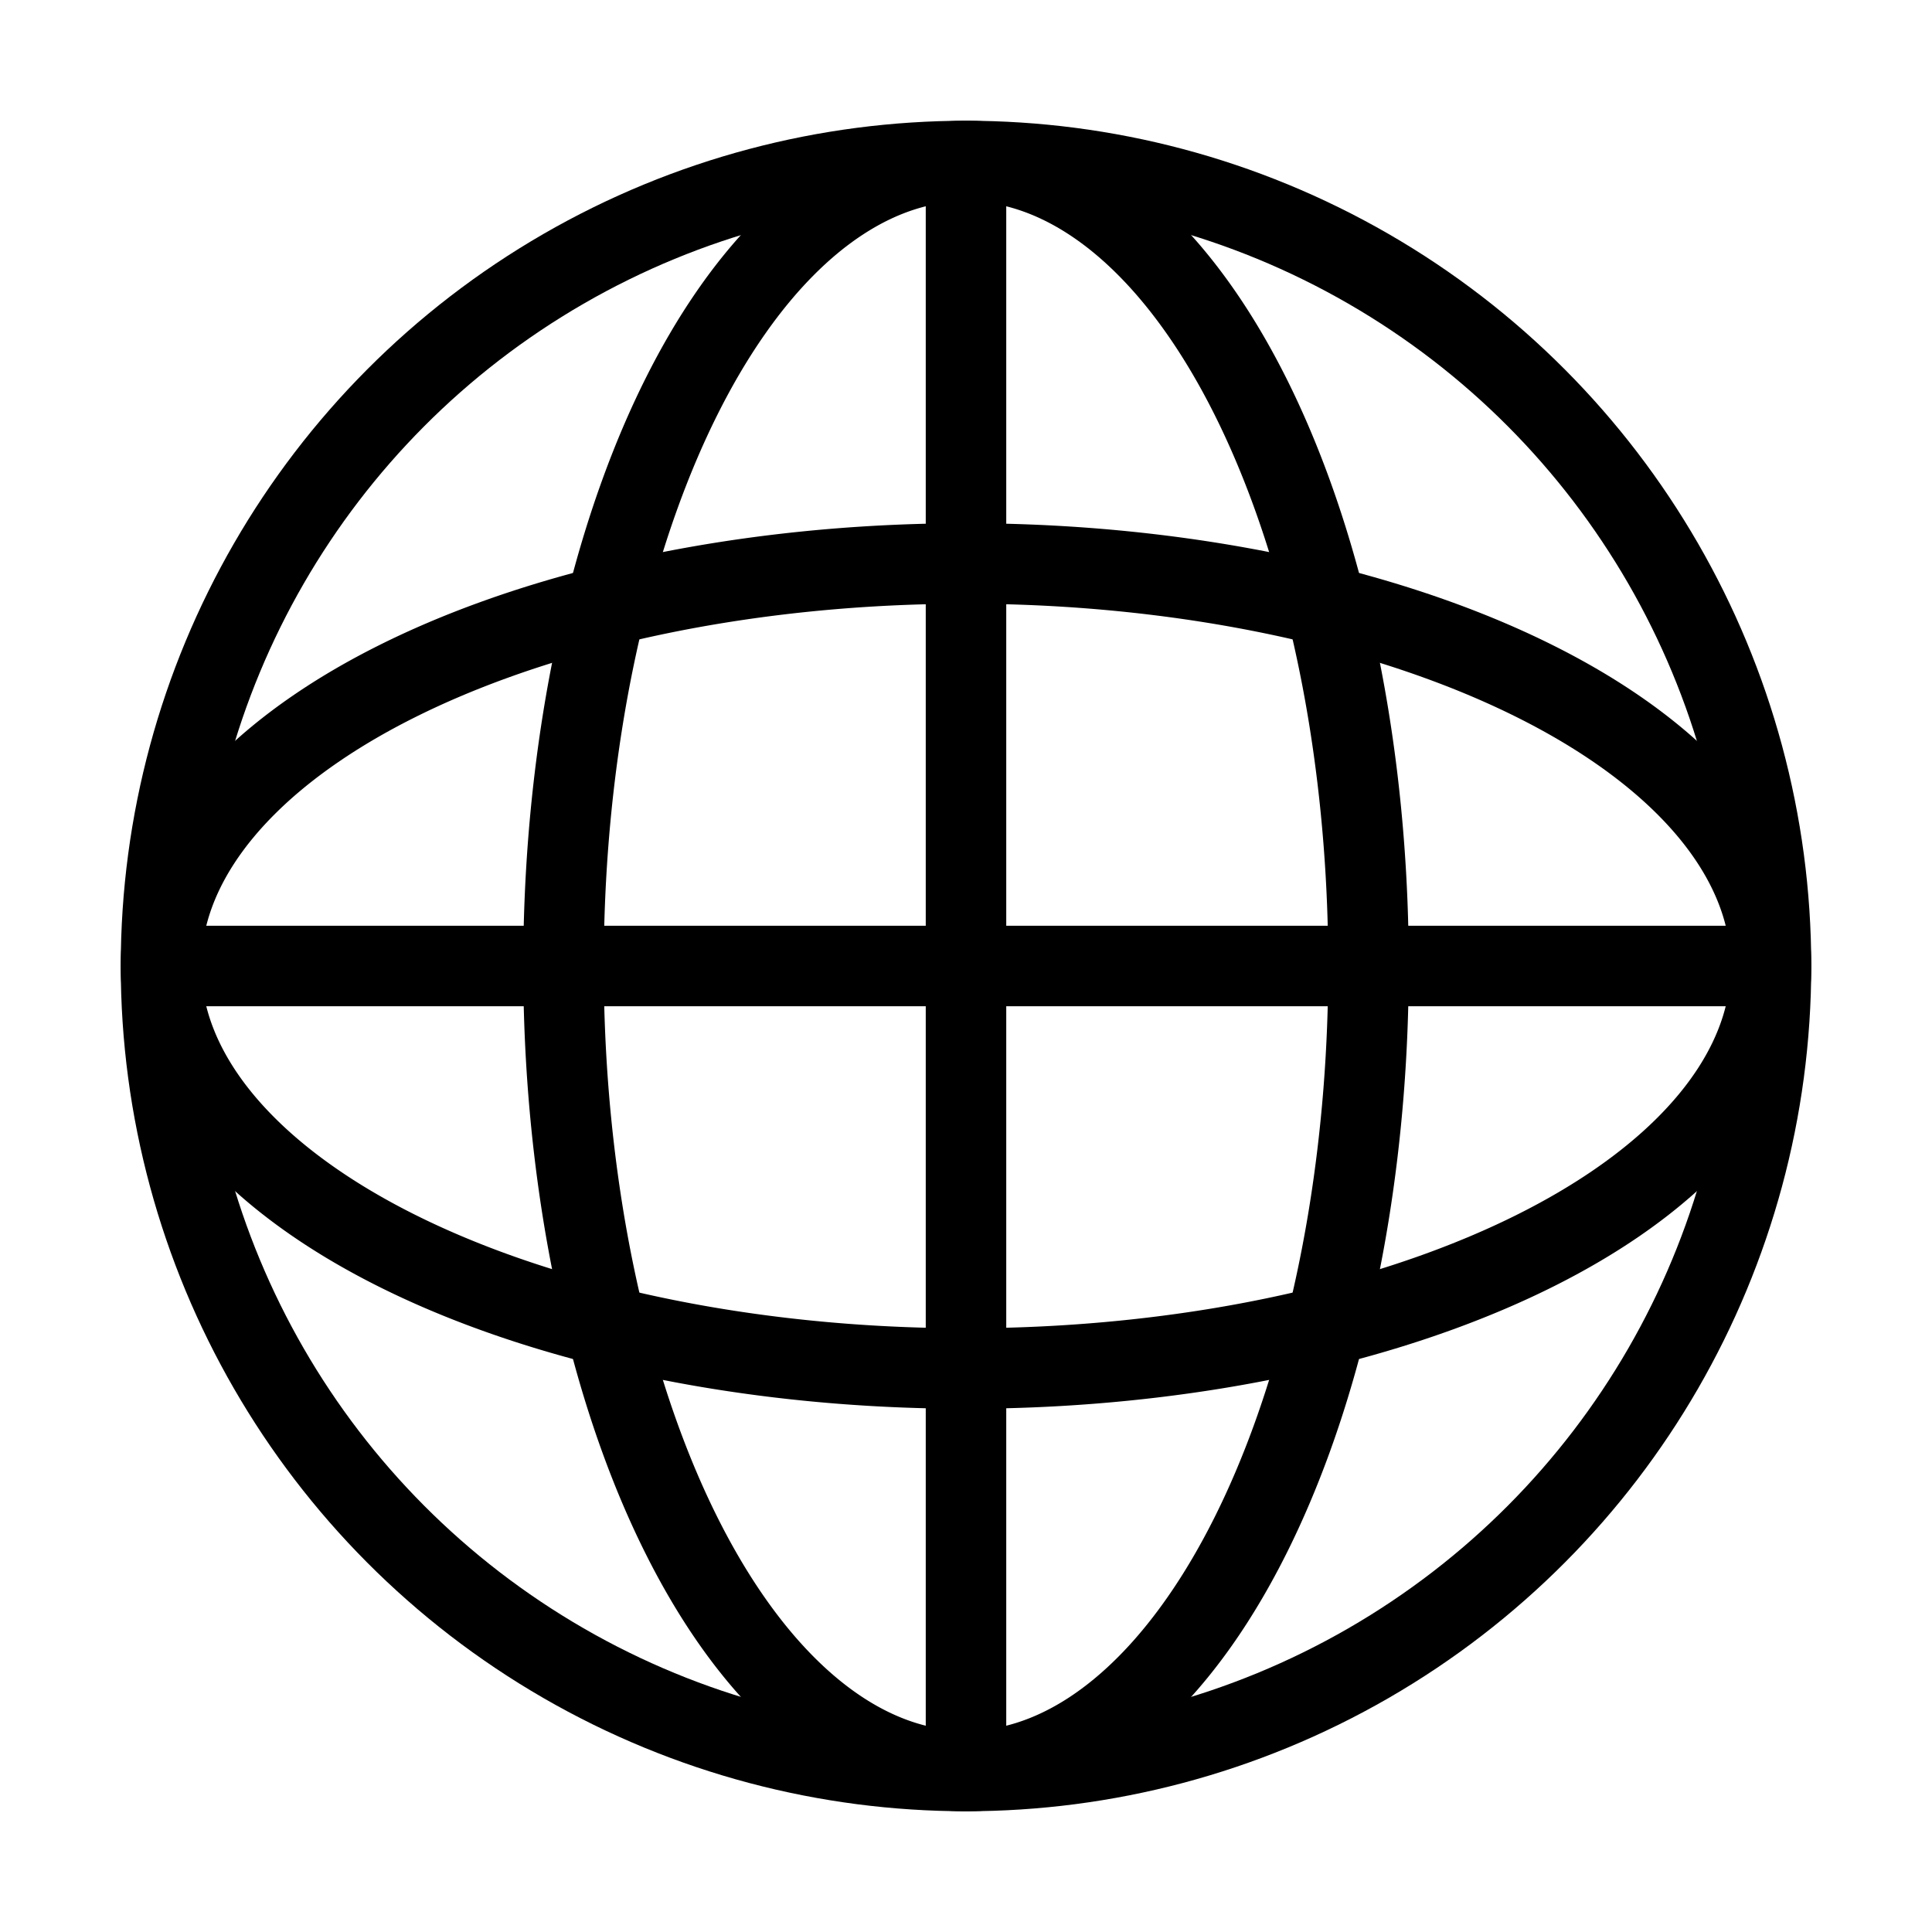<?xml version="1.0" encoding="UTF-8"?>
<svg 
  version="1.1"
  viewBox="-12 -12 24 24" 
  xmlns="http://www.w3.org/2000/svg"
  xmlns:xlink="http://www.w3.org/1999/xlink"
>
  <defs>
    <circle id="outline" r="10" />
    <line id="line" x1="-10" y1="0" x2="10" y2="0" />
    <path id="curve" d="M-10 0 a 10 5 0 0 0 20 0" />
  </defs>
  <g fill="none" stroke="currentColor"> 
    <use xlink:href="#outline" />
    <use xlink:href="#line" />
    <use xlink:href="#line" transform="rotate(90)" />
    <use xlink:href="#curve" />
    <use xlink:href="#curve" transform="rotate(90)" />
    <use xlink:href="#curve" transform="rotate(-90)" />
    <use xlink:href="#curve" transform="rotate(180)" />
  </g>
</svg>